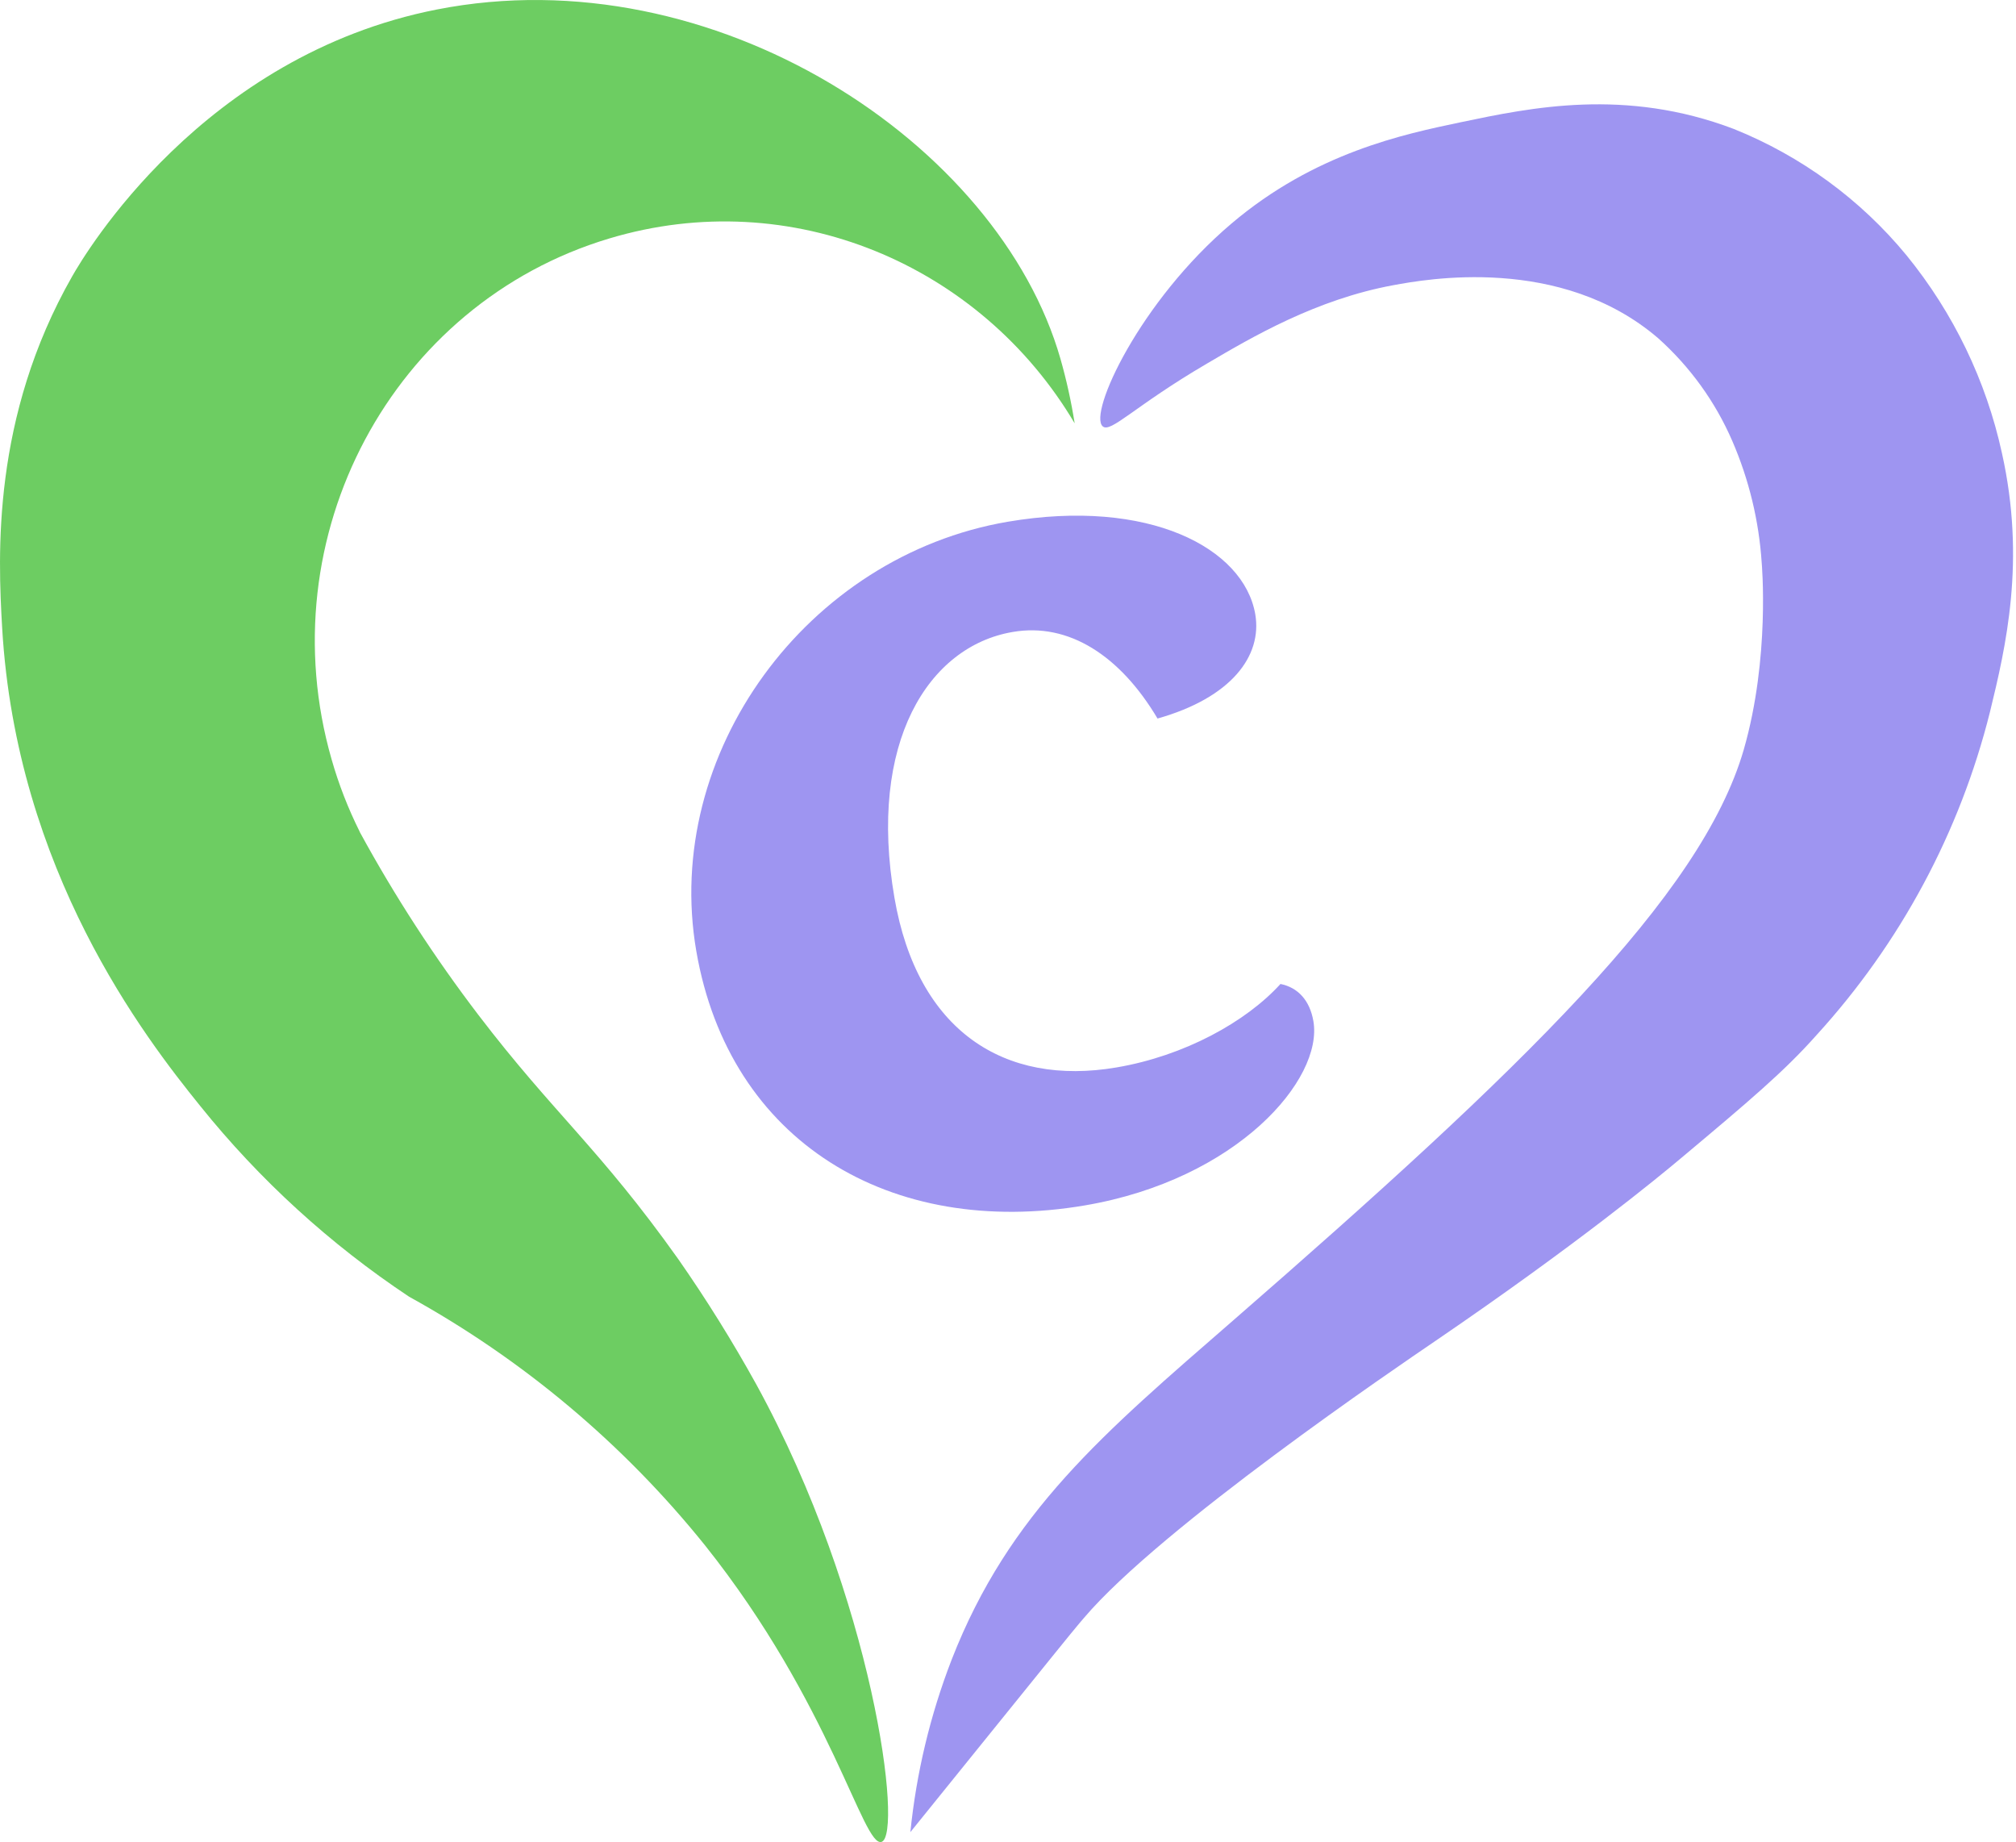 <?xml version="1.0" encoding="UTF-8"?>
<svg width="58px" height="53px" viewBox="0 0 58 53" version="1.1" xmlns="http://www.w3.org/2000/svg" xmlns:xlink="http://www.w3.org/1999/xlink">
    <!-- Generator: Sketch 40.1 (33804) - http://www.bohemiancoding.com/sketch -->
    <title>C Heart Colored Copy</title>
    <desc>Created with Sketch.</desc>
    <defs></defs>
    <g id="Symbols" stroke="none" stroke-width="1" fill="none" fill-rule="evenodd">
        <g id="Footer" transform="translate(-77, -21)">
            <g id="Group-8">
                <g id="C-Heart-Colored-Copy" transform="translate(77, 21)">
                    <g id="C-Heart-Colored">
                        <g id="Layer_2">
                            <g id="Layer_1-2">
                                <path d="M12.57,0.273 C5.822,1.597 2.443,7.305 2.08,7.943 C-0.238,12.006 -0.059,15.972 0.062,18.061 C0.47,25.054 4.151,29.824 5.759,31.814 C7.467,33.939 9.494,35.79 11.769,37.302 C15.049,39.112 17.941,41.542 20.283,44.455 C23.918,49.017 24.833,53.16 25.363,52.985 C25.981,52.78 25.147,46.002 21.757,39.822 C21.072,38.584 20.323,37.381 19.513,36.22 C17.25,33.037 15.928,32.032 13.768,29.203 C12.499,27.539 11.358,25.782 10.357,23.946 C10.357,23.936 10.345,23.931 10.347,23.922 C10.014,23.255 9.743,22.558 9.539,21.841 C7.701,15.437 11.279,8.732 17.526,6.861 C22.763,5.288 28.211,7.61 30.918,12.178 C30.819,11.552 30.683,10.932 30.509,10.322 C28.738,4.127 20.542,-1.293 12.57,0.273 L12.57,0.273 Z" id="Shape" fill="#6DCD62"></path>
                                <path d="M31.724,12.264 C31.308,11.895 32.782,8.674 35.428,6.432 C37.836,4.389 40.393,3.859 42.028,3.516 C44.045,3.093 46.757,2.523 49.877,3.708 C51.817,4.487 53.528,5.738 54.853,7.348 C56.202,9.005 57.142,10.954 57.596,13.037 C58.287,16.133 57.707,18.612 57.251,20.481 C56.386,23.94 54.673,27.132 52.264,29.773 C51.339,30.815 50.341,31.659 48.347,33.33 C47.734,33.845 45.371,35.796 41.296,38.575 C40.225,39.304 33.39,43.944 31.184,46.544 L31.061,46.688 C30.781,47.021 30.371,47.532 28.204,50.213 L26.191,52.705 C26.363,51.006 26.762,49.337 27.379,47.743 C29.035,43.498 31.755,41.225 35.48,37.983 C43.816,30.728 48.944,25.781 50.167,21.567 C50.931,18.914 50.684,16.192 50.684,16.192 C50.605,14.981 50.318,13.793 49.835,12.679 C49.348,11.556 48.622,10.551 47.708,9.732 C44.898,7.317 40.999,8.036 40.087,8.204 C37.861,8.614 36.022,9.696 34.736,10.452 C32.637,11.679 31.954,12.47 31.724,12.264 L31.724,12.264 Z" id="Shape" fill="#9E95F1"></path>
                                <path d="M29.129,18.181 C26.713,18.595 24.961,21.351 25.734,25.831 C26.393,29.654 28.89,31.258 32.121,30.707 C34.075,30.375 35.848,29.397 36.839,28.306 C37.341,28.406 37.683,28.778 37.786,29.375 C38.075,31.049 35.591,33.93 31.211,34.676 C25.62,35.628 20.98,32.853 20.032,27.358 C19.054,21.684 23.203,15.994 28.998,15.008 C33.041,14.322 35.784,15.759 36.114,17.67 C36.319,18.871 35.423,20.071 33.302,20.67 C32.231,18.867 30.747,17.898 29.129,18.181 L29.129,18.181 Z" id="Shape" fill="#9E95F1"></path>
                            </g>
                        </g>
                    </g>
                </g>
            </g>
        </g>
    </g>
</svg>